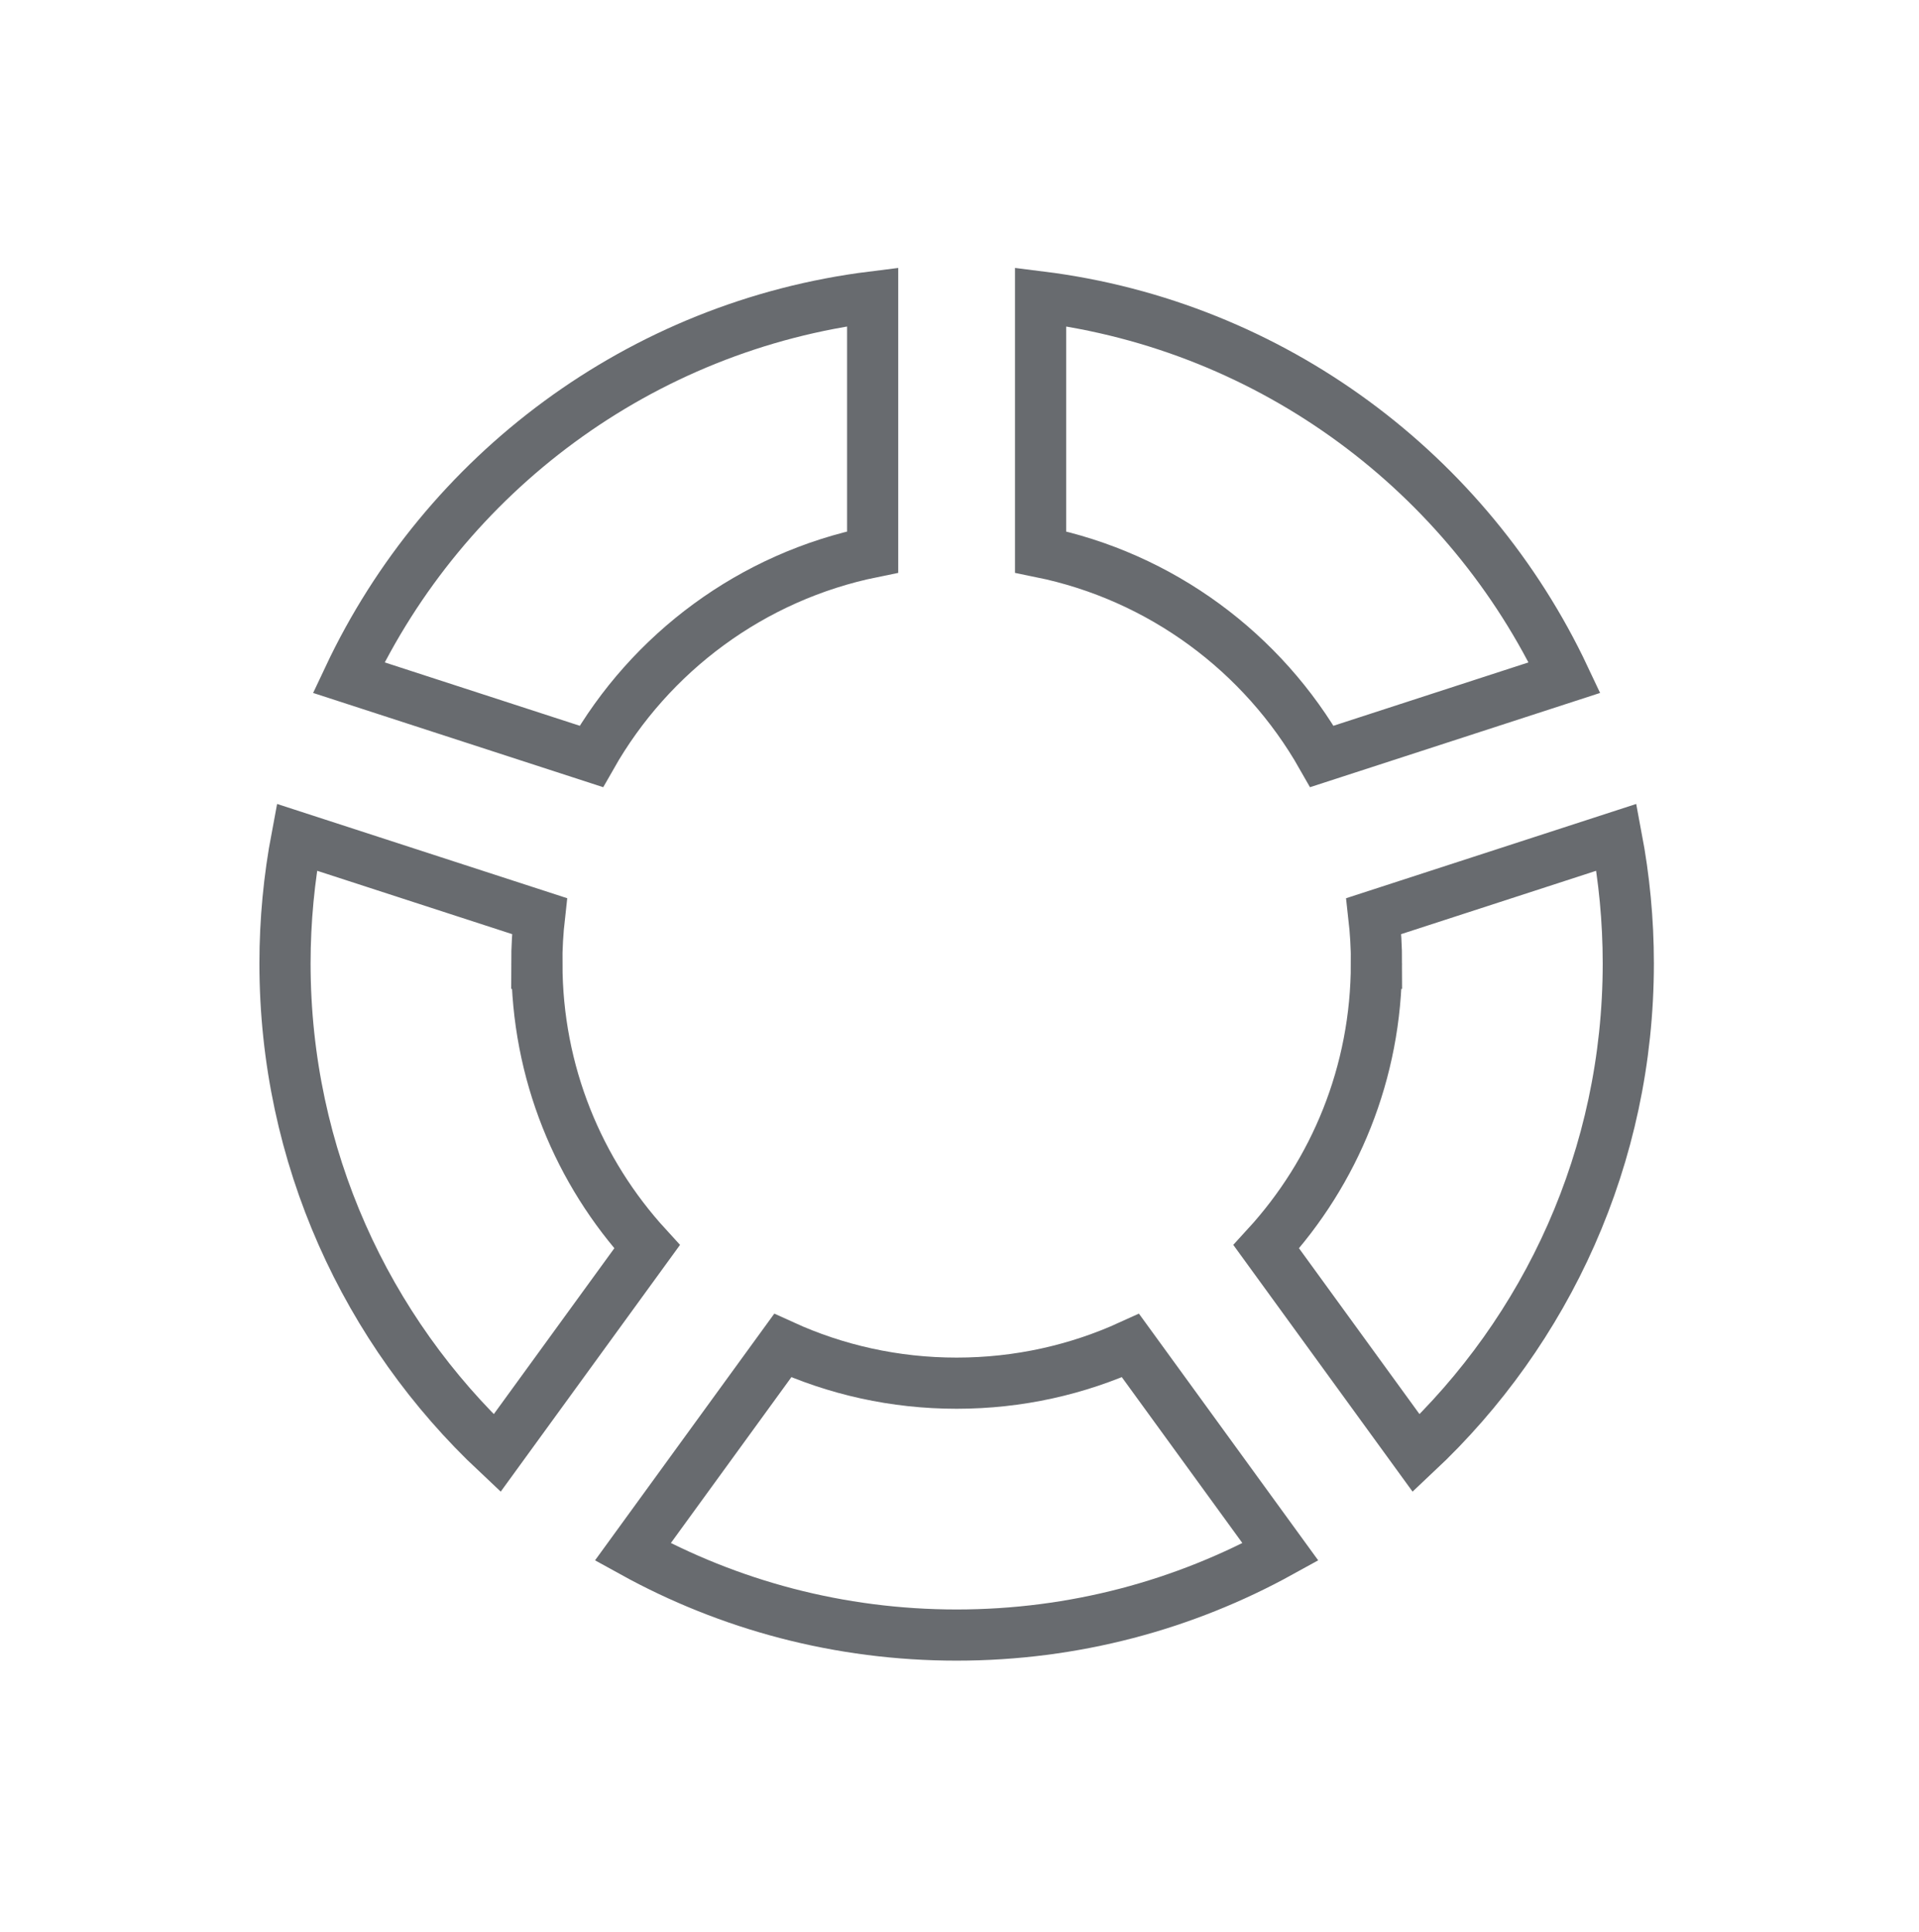 <svg width="150" height="151" viewBox="0 0 150 151" fill="none" xmlns="http://www.w3.org/2000/svg">
<path class="svg-color-primary" d="M41.959 75.305C41.959 74.058 42.032 72.825 42.169 71.611L23.203 65.448C22.599 68.644 22.277 71.939 22.277 75.305C22.277 90.4 28.65 104.012 38.855 113.587L50.577 97.455C45.234 91.621 41.966 83.844 41.966 75.305H41.959ZM107.589 75.305C107.589 83.844 104.327 91.621 98.978 97.455L110.699 113.587C120.905 104.012 127.277 90.4 127.277 75.305C127.277 71.939 126.956 68.644 126.352 65.448L107.385 71.611C107.523 72.825 107.595 74.058 107.595 75.305H107.589ZM81.337 43.147C90.761 45.063 98.722 51.016 103.329 59.128L122.296 52.965C114.788 37.031 99.503 25.48 81.337 23.209V43.147ZM46.219 59.128C50.826 51.016 58.78 45.063 68.211 43.147V23.209C50.038 25.473 34.76 37.024 27.252 52.965L46.219 59.128V59.128ZM88.366 105.18C84.225 107.07 79.624 108.12 74.774 108.12C69.924 108.12 65.323 107.07 61.182 105.18L49.461 121.311C56.969 125.453 65.593 127.809 74.774 127.809C83.956 127.809 92.579 125.453 100.087 121.311L88.366 105.18Z" stroke="#686B6F" stroke-width="4"/>
</svg>

